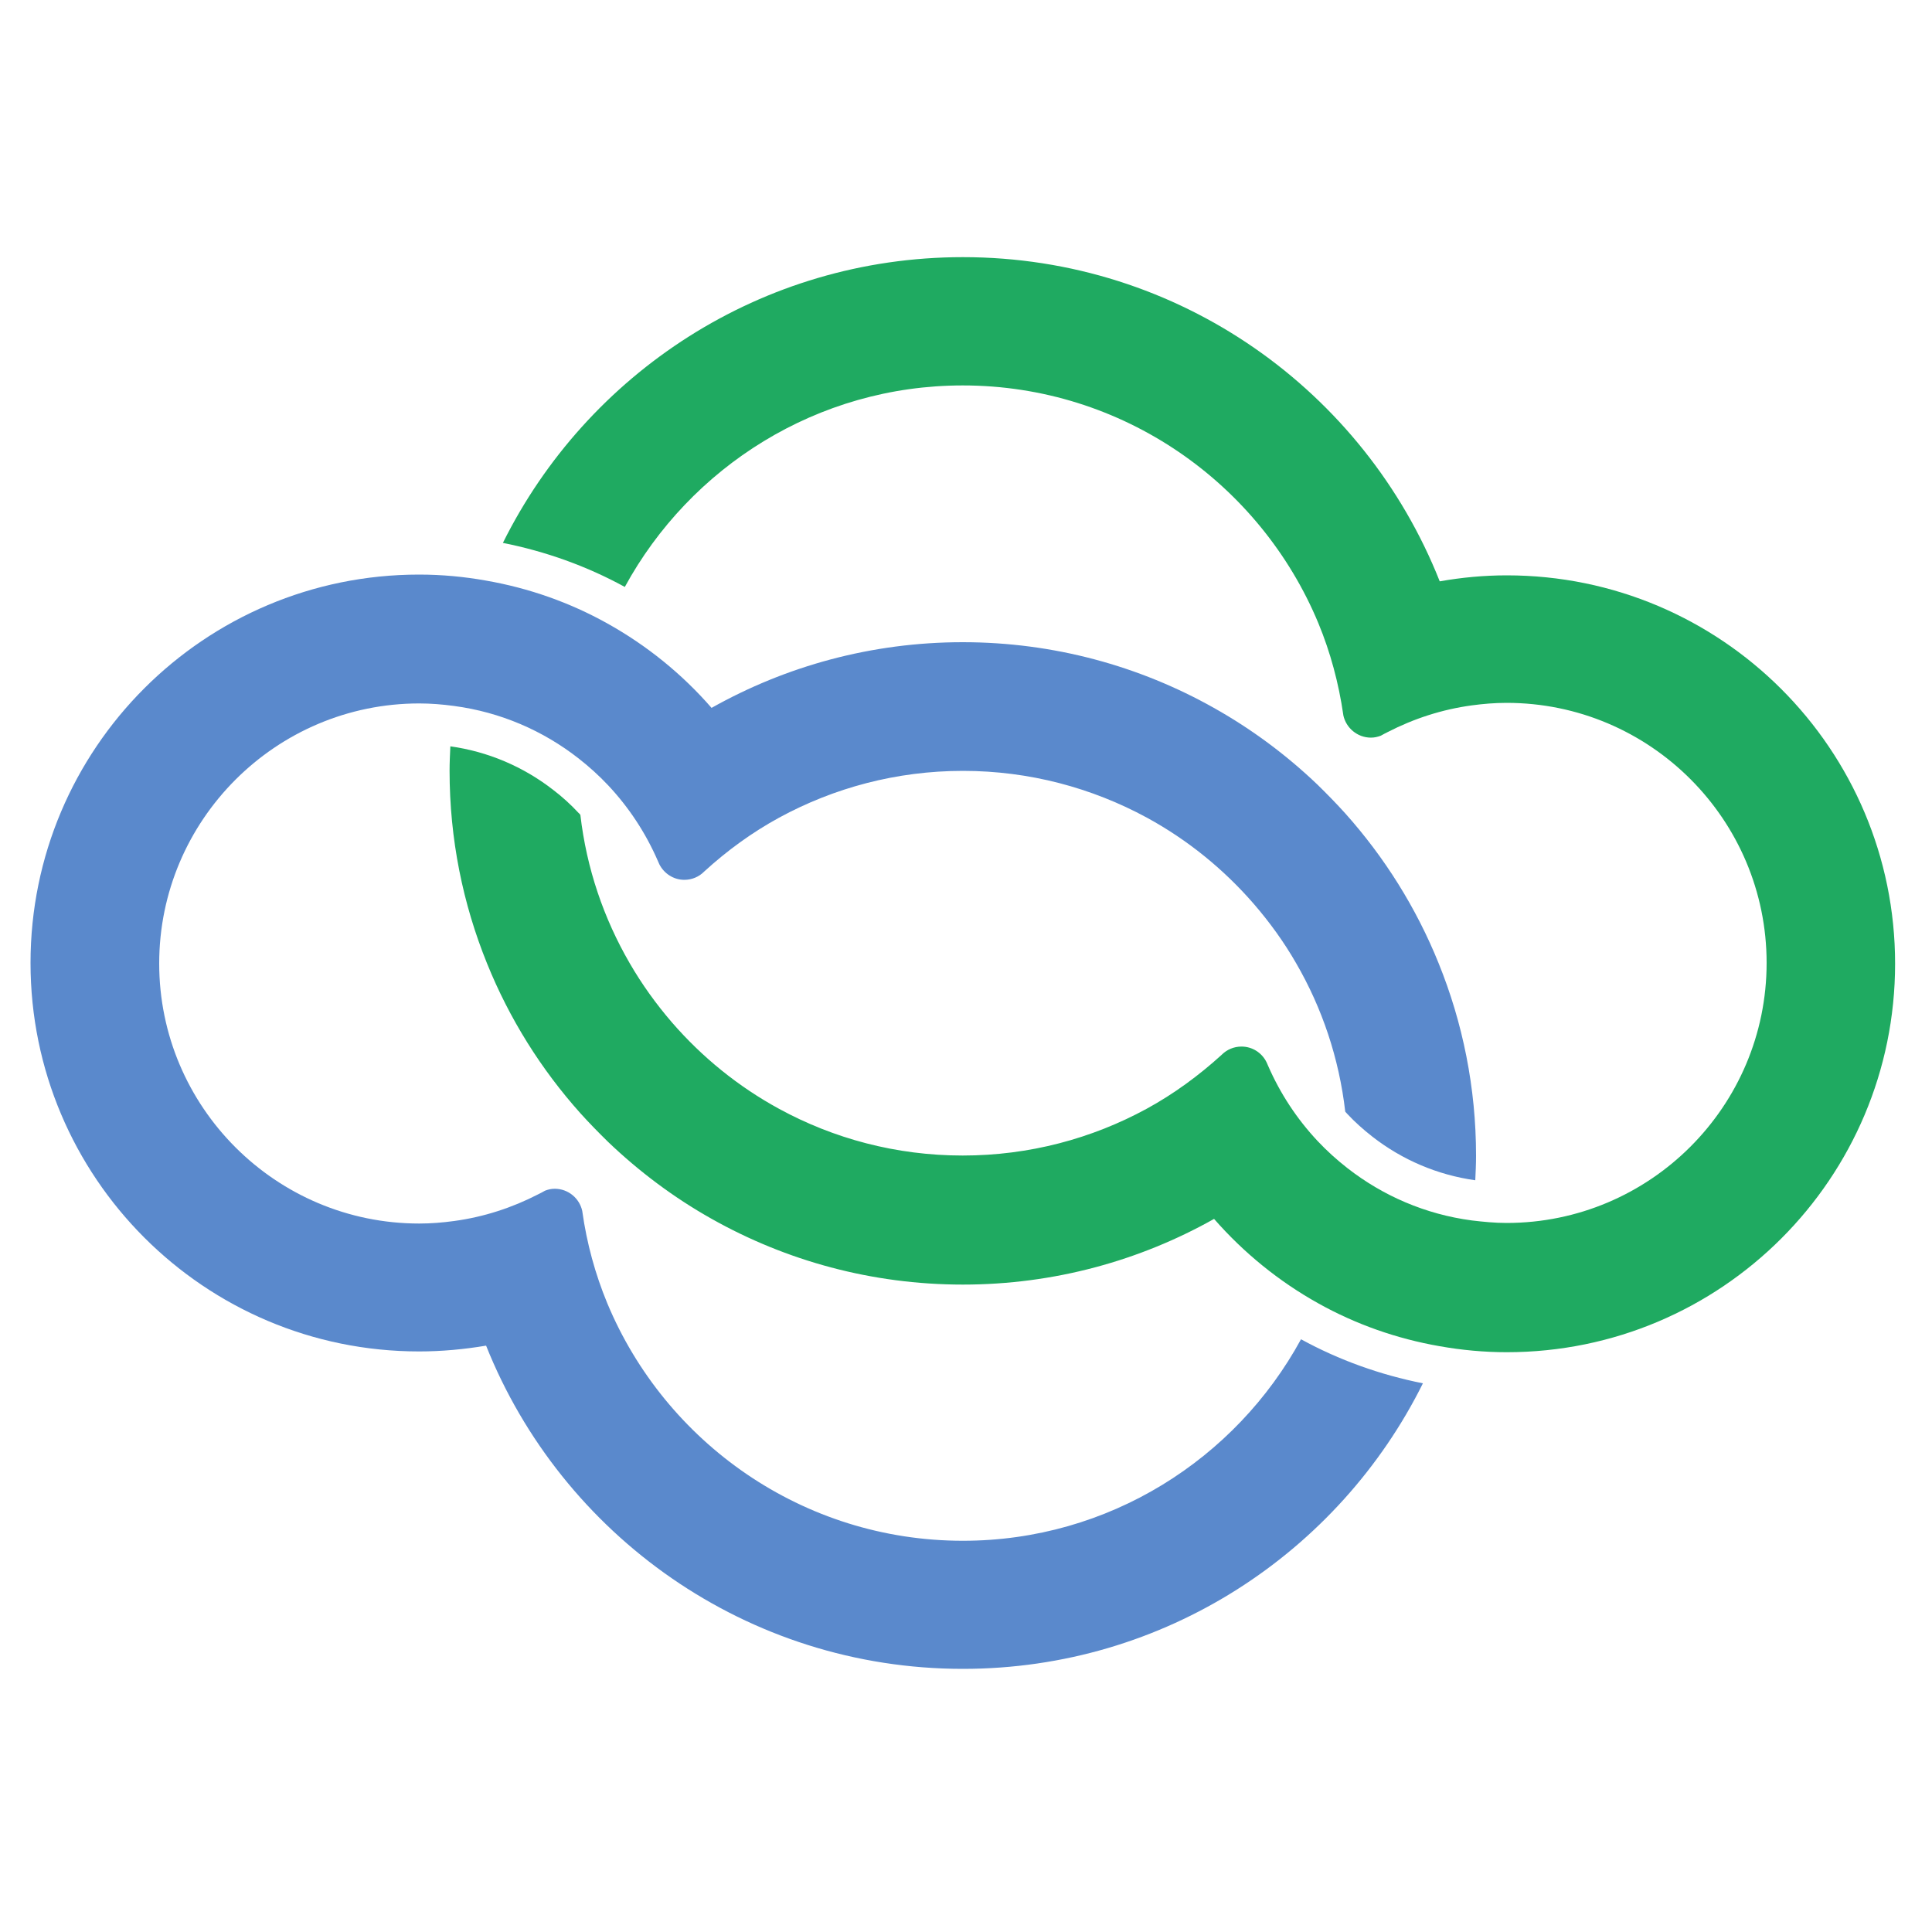 <?xml version="1.0" ?>
<!-- Generator: Adobe Illustrator 25.3.1, SVG Export Plug-In . SVG Version: 6.00 Build 0)  -->
<svg xmlns="http://www.w3.org/2000/svg" version="1.2" baseProfile="tiny-ps" id="Layer_1" viewBox="0 0 1000 1000" xml:space="preserve">
	<g>
		<path fill="#5A89CC" d="M216.9,297.4c-111.1,0-201.1,90-201.1,201s90,201.1,201.1,201.1c11.8,0,23.4-1.1,34.7-3    c39.1,98,134.9,167.3,246.8,167.3c104.4,0,194.6-60.3,238.1-147.8c-22.1-4.4-43.4-12-63.1-22.8c-33.8,62-99.5,104.3-175,104.3    c-82.9,0-154.1-50.9-184.1-123c-6.2-15-10.6-31-12.9-47.5c0-0.1,0-0.1,0-0.1c-1.4-6.6-7.2-11.6-14.3-11.6c-1.8,0-3.5,0.4-5,1    c-1.2,0.7-2.4,1.3-3.6,1.9c-13.4,6.9-28,11.7-43.5,13.8c-5.9,0.8-11.9,1.3-18,1.3c-74.3,0-134.6-60.4-134.6-134.6    S142.8,364.1,217,364.1c6.1,0,12.1,0.5,18,1.3c24.1,3.2,46.1,12.8,64.4,27.1c5.5,4.3,10.6,8.9,15.4,14    c10.7,11.4,19.4,24.6,25.7,39.1c0.3,0.6,0.5,1.2,0.8,1.8c2.4,4.7,7.3,8,12.9,8c4,0,7.6-1.6,10.2-4.2c0,0,0,0,0.1-0.1    c11.8-10.8,24.7-20.2,38.8-27.9c28.3-15.4,60.7-24.2,95.1-24.2s66.8,8.8,95.2,24.2c21.1,11.5,39.8,26.7,55.4,44.7    c8.2,9.5,15.6,19.7,21.9,30.7c13.4,23.1,22.2,49.1,25.4,76.8c0.3,0.3,0.7,0.8,1,1.1c4,4.3,8.4,8.2,13,11.8    c15.5,12.1,33.9,19.9,53.3,22.6c0.2-4.2,0.4-8.4,0.4-12.7c0-35.2-6.9-68.9-19.4-99.7c-11.6-28.7-28-54.8-48.3-77.5    c-4.6-5.1-9.4-10-14.3-14.8c-16.1-15.4-34.1-28.8-53.7-39.8c-38.4-21.6-82.8-34-130-34s-91.6,12.4-130,34    c-15.3-17.6-33.6-32.4-54.1-43.8c-19.2-10.7-40.3-18.2-62.7-22.1C240.3,298.5,228.8,297.4,216.9,297.4L216.9,297.4z"/>
		<path fill="#1FAA61" d="M498.4,133.1c-104.4,0-194.6,60.3-238.1,147.9c22.1,4.4,43.4,12,63.1,22.8c33.8-62,99.5-104.3,174.9-104.3    c82.9,0,154.1,50.9,184.1,123.1c6.2,15,10.5,30.9,12.9,47.5v0.1c1.4,6.6,7.3,11.6,14.3,11.6c1.8,0,3.5-0.4,5.1-1    c1.2-0.7,2.4-1.3,3.6-1.9c13.4-6.9,28-11.7,43.5-13.8c5.9-0.8,11.9-1.3,18-1.3c74.3,0,134.6,60.4,134.6,134.6    c0,74.3-60.4,134.6-134.6,134.6c-6.1,0-12.1-0.6-18-1.3c-24.1-3.2-46.1-12.8-64.4-27.1c-5.5-4.3-10.6-8.9-15.4-14    c-10.7-11.4-19.4-24.6-25.7-39.1c-0.3-0.6-0.5-1.3-0.8-1.8c-2.4-4.8-7.3-8-12.9-8c-4,0-7.6,1.6-10.2,4.2c0,0-0.1,0-0.1,0.1    c-11.8,10.7-24.7,20.2-38.8,27.9c-28.3,15.4-60.7,24.2-95.2,24.2s-66.9-8.8-95.1-24.2c-21.1-11.5-39.8-26.7-55.4-44.7    c-8.2-9.5-15.6-19.8-21.9-30.7c-13.4-23.1-22.3-49-25.5-76.7c-0.3-0.4-0.6-0.8-1-1.1c-4-4.3-8.4-8.3-13-11.8    c-15.5-12.1-33.9-19.9-53.3-22.6c-0.2,4.2-0.4,8.5-0.4,12.7c0,35.3,6.9,68.9,19.4,99.7c11.6,28.7,28,54.8,48.3,77.5    c4.6,5.1,9.4,10,14.3,14.8c16.1,15.4,34.1,28.9,53.7,39.9c38.4,21.6,82.7,34,130,34c47.2,0,91.6-12.4,130-34    c15.3,17.5,33.6,32.4,54.1,43.8c19.2,10.7,40.3,18.2,62.7,22.1c11.3,2,22.9,3.1,34.7,3.1c111,0,201-90,201-201.1    c0-111-90-201-201-201c-11.8,0-23.4,1.1-34.7,3.1C706.2,202.4,610.4,133.1,498.4,133.1L498.4,133.1z"/>
	</g>
</svg>